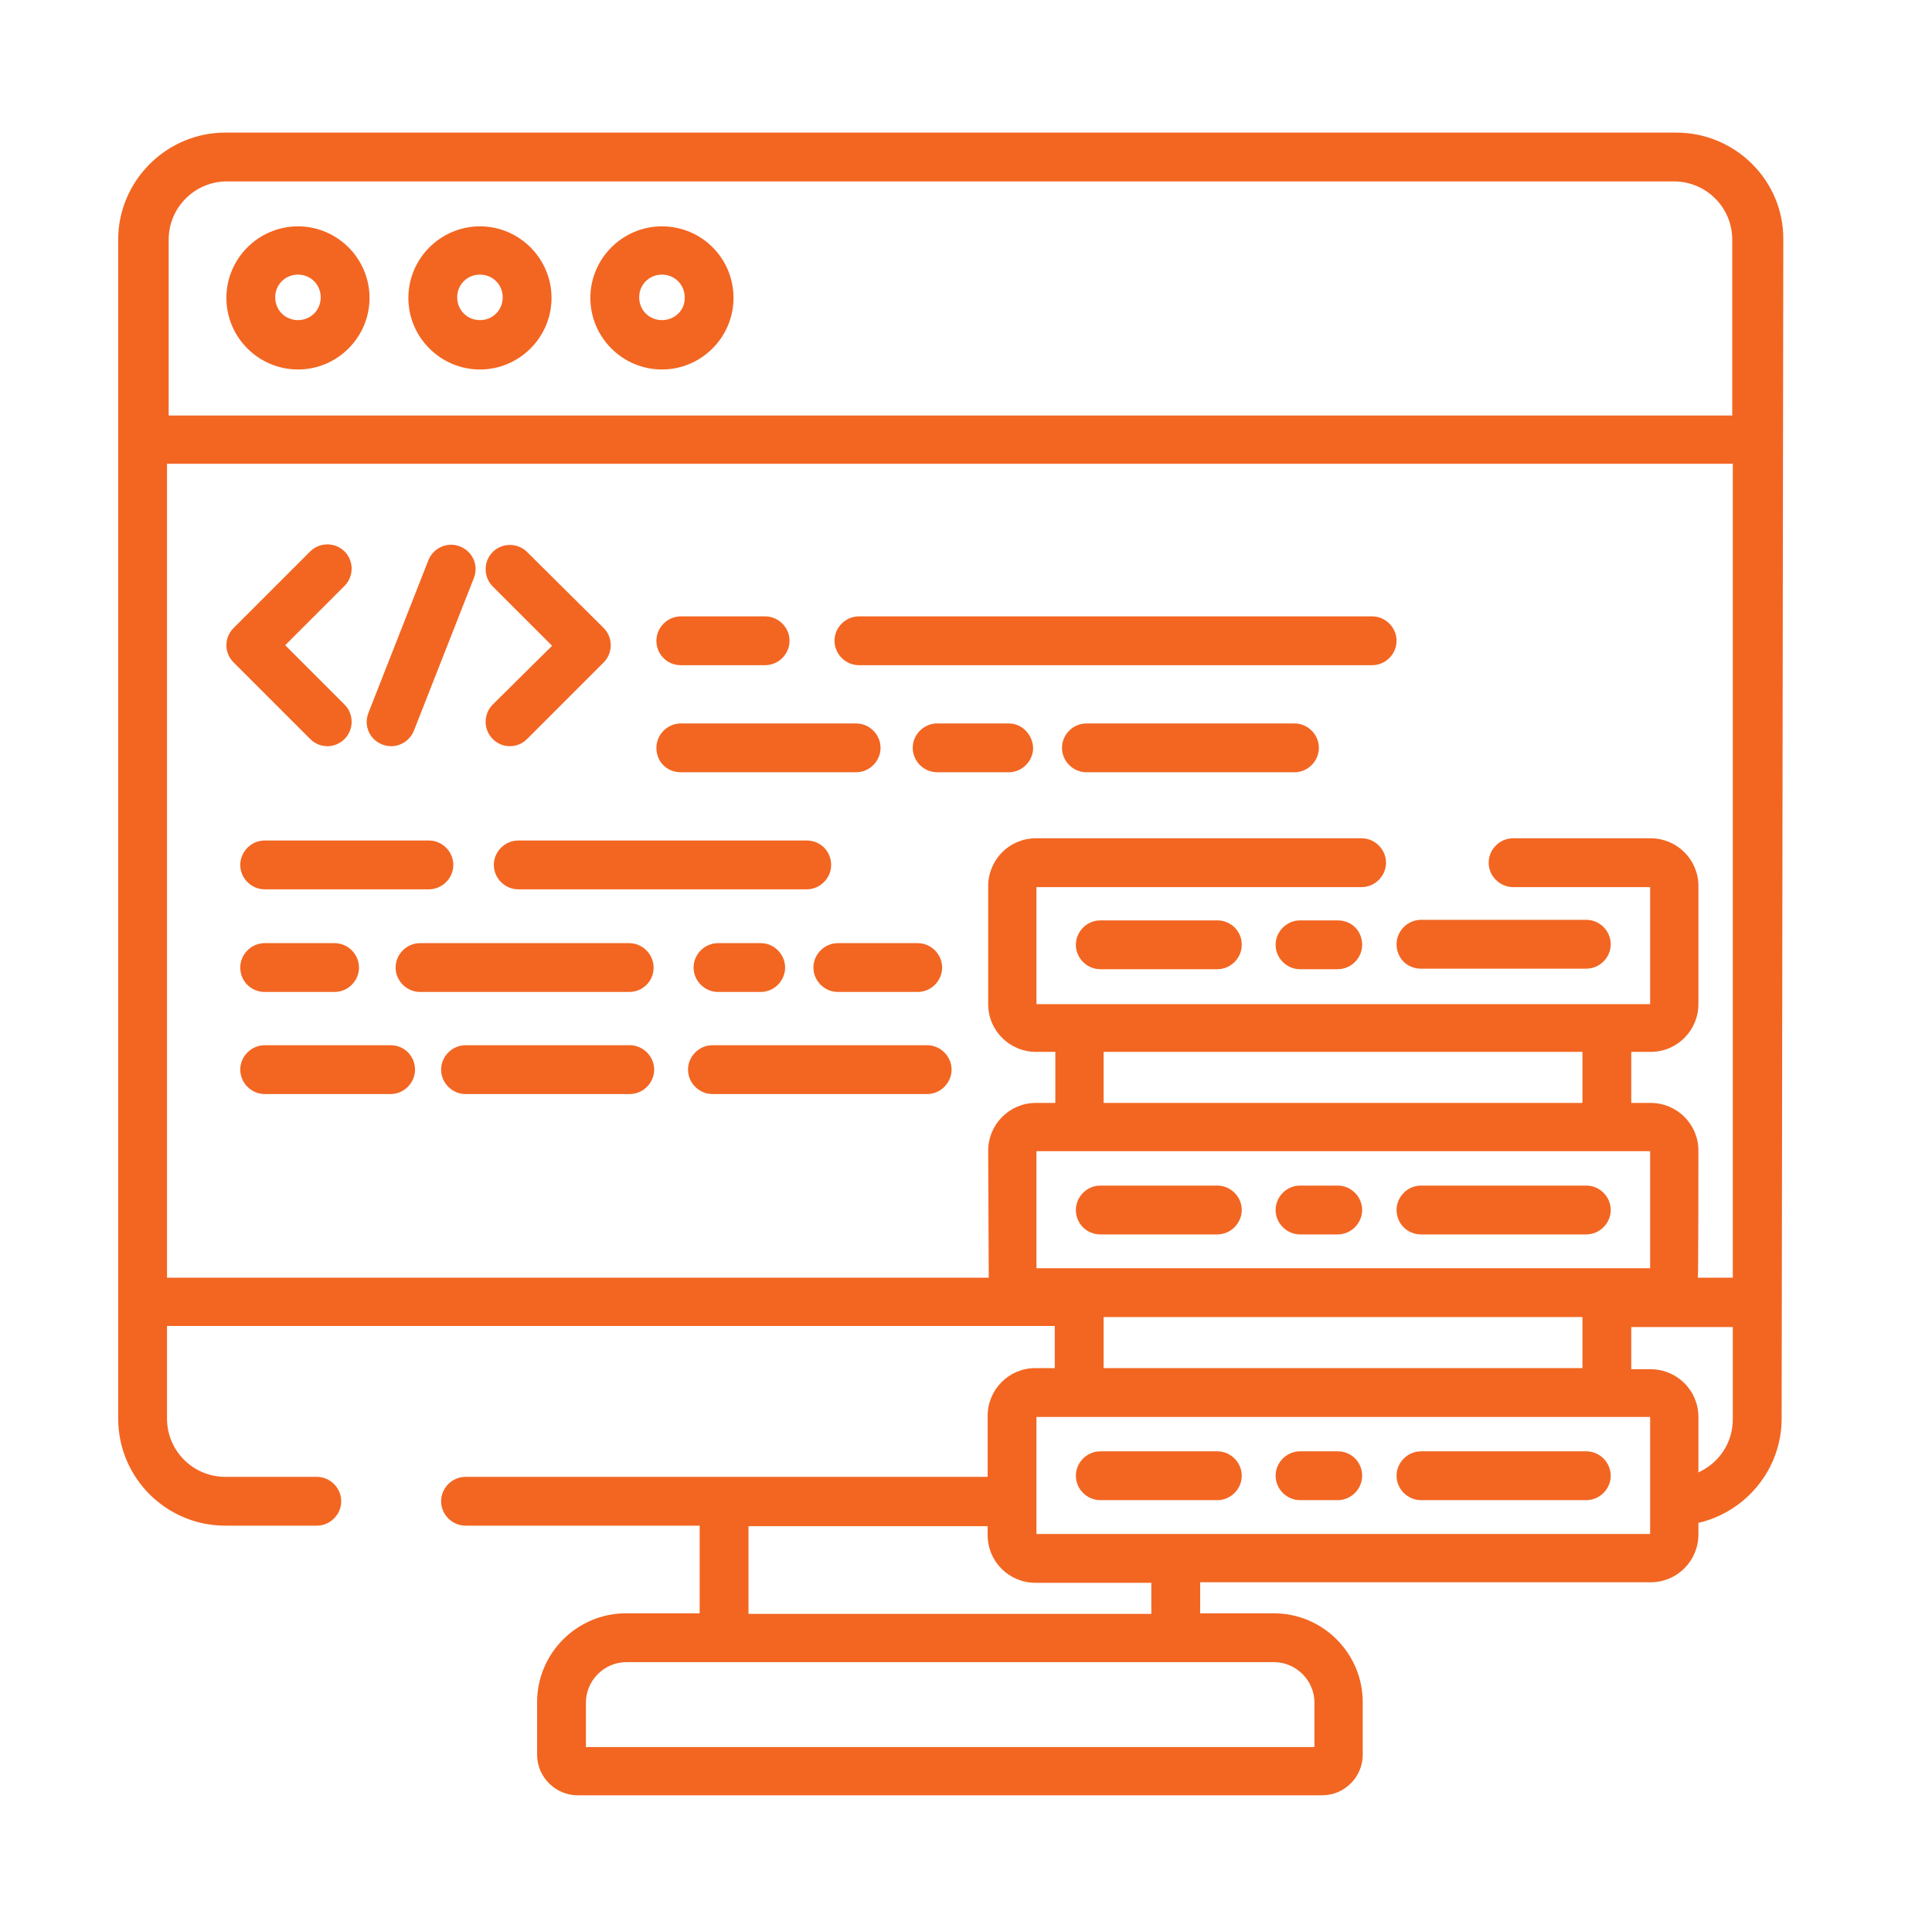<?xml version="1.0" encoding="utf-8"?>
<!-- Generator: Adobe Illustrator 23.0.5, SVG Export Plug-In . SVG Version: 6.00 Build 0)  -->
<svg version="1.1" id="Layer_1" xmlns="http://www.w3.org/2000/svg" xmlns:xlink="http://www.w3.org/1999/xlink" x="0px" y="0px"
	 viewBox="0 0 34.82 34.5" style="enable-background:new 0 0 34.82 34.5;" xml:space="preserve">
<style type="text/css">
	.st0{fill:#F26622;}
</style>
<g>
	<path class="st0" d="M5.59,13.32c0.09,0.09,0.2,0.13,0.31,0.13s0.22-0.04,0.31-0.13c0.17-0.17,0.17-0.45,0-0.62l-1.07-1.07
		l1.07-1.07c0.17-0.17,0.17-0.45,0-0.62c-0.17-0.17-0.45-0.17-0.62,0l-1.38,1.38c-0.08,0.08-0.13,0.19-0.13,0.31
		c0,0.12,0.05,0.23,0.13,0.31L5.59,13.32z"/>
	<path class="st0" d="M9.95,11.64L8.88,12.7c-0.17,0.17-0.17,0.45,0,0.62c0.09,0.09,0.2,0.13,0.31,0.13s0.22-0.04,0.31-0.13
		l1.38-1.38c0.17-0.17,0.17-0.45,0-0.62L9.5,9.95c-0.17-0.17-0.45-0.17-0.62,0c-0.17,0.17-0.17,0.45,0,0.62L9.95,11.64z"/>
	<path class="st0" d="M6.89,13.42c0.05,0.02,0.11,0.03,0.16,0.03c0.18,0,0.34-0.11,0.41-0.28l1.08-2.75
		c0.09-0.23-0.02-0.48-0.25-0.57C8.07,9.76,7.81,9.87,7.72,10.1l-1.08,2.75C6.55,13.08,6.66,13.33,6.89,13.42z"/>
	<path class="st0" d="M4.77,16.03h2.96c0.24,0,0.44-0.2,0.44-0.44c0-0.24-0.2-0.44-0.44-0.44H4.77c-0.24,0-0.44,0.2-0.44,0.44
		C4.33,15.83,4.53,16.03,4.77,16.03z"/>
	<path class="st0" d="M14.54,15.15h-5.2c-0.24,0-0.44,0.2-0.44,0.44c0,0.24,0.2,0.44,0.44,0.44h5.2c0.24,0,0.44-0.2,0.44-0.44
		C14.98,15.35,14.79,15.15,14.54,15.15z"/>
	<path class="st0" d="M4.77,17.88h1.26c0.24,0,0.44-0.2,0.44-0.44c0-0.24-0.2-0.44-0.44-0.44H4.77c-0.24,0-0.44,0.2-0.44,0.44
		C4.33,17.69,4.53,17.88,4.77,17.88z"/>
	<path class="st0" d="M12.94,17c-0.24,0-0.44,0.2-0.44,0.44c0,0.24,0.2,0.44,0.44,0.44h0.77c0.24,0,0.44-0.2,0.44-0.44
		c0-0.24-0.2-0.44-0.44-0.44H12.94z"/>
	<path class="st0" d="M11.78,17.44c0-0.24-0.2-0.44-0.44-0.44H7.57c-0.24,0-0.44,0.2-0.44,0.44c0,0.24,0.2,0.44,0.44,0.44h3.77
		C11.58,17.88,11.78,17.69,11.78,17.44z"/>
	<path class="st0" d="M14.66,17.44c0,0.24,0.2,0.44,0.44,0.44h1.44c0.24,0,0.44-0.2,0.44-0.44c0-0.24-0.2-0.44-0.44-0.44H15.1
		C14.86,17,14.66,17.2,14.66,17.44z"/>
	<path class="st0" d="M12.27,11.99h1.52c0.24,0,0.44-0.2,0.44-0.44c0-0.24-0.2-0.44-0.44-0.44h-1.52c-0.24,0-0.44,0.2-0.44,0.44
		C11.83,11.79,12.02,11.99,12.27,11.99z"/>
	<path class="st0" d="M15.48,11.99h9.25c0.24,0,0.44-0.2,0.44-0.44c0-0.24-0.2-0.44-0.44-0.44h-9.25c-0.24,0-0.44,0.2-0.44,0.44
		C15.04,11.79,15.24,11.99,15.48,11.99z"/>
	<path class="st0" d="M23.33,13.04h-3.75c-0.24,0-0.44,0.2-0.44,0.44c0,0.24,0.2,0.44,0.44,0.44h3.75c0.24,0,0.44-0.2,0.44-0.44
		C23.77,13.24,23.57,13.04,23.33,13.04z"/>
	<path class="st0" d="M18.18,13.04h-1.29c-0.24,0-0.44,0.2-0.44,0.44c0,0.24,0.2,0.44,0.44,0.44h1.29c0.24,0,0.44-0.2,0.44-0.44
		C18.61,13.24,18.42,13.04,18.18,13.04z"/>
	<path class="st0" d="M12.27,13.92h3.16c0.24,0,0.44-0.2,0.44-0.44c0-0.24-0.2-0.44-0.44-0.44h-3.16c-0.24,0-0.44,0.2-0.44,0.44
		C11.83,13.73,12.02,13.92,12.27,13.92z"/>
	<path class="st0" d="M11.35,18.84H8.39c-0.24,0-0.44,0.2-0.44,0.44s0.2,0.44,0.44,0.44h2.96c0.24,0,0.44-0.2,0.44-0.44
		S11.59,18.84,11.35,18.84z"/>
	<path class="st0" d="M7.04,18.84H4.77c-0.24,0-0.44,0.2-0.44,0.44s0.2,0.44,0.44,0.44h2.27c0.24,0,0.44-0.2,0.44-0.44
		S7.29,18.84,7.04,18.84z"/>
	<path class="st0" d="M16.71,18.84h-3.87c-0.24,0-0.44,0.2-0.44,0.44s0.2,0.44,0.44,0.44h3.87c0.24,0,0.44-0.2,0.44-0.44
		S16.95,18.84,16.71,18.84z"/>
	<path class="st0" d="M21.94,16.59h-2.11c-0.24,0-0.44,0.2-0.44,0.44c0,0.24,0.2,0.44,0.44,0.44h2.11c0.24,0,0.44-0.2,0.44-0.44
		C22.38,16.78,22.18,16.59,21.94,16.59z"/>
	<path class="st0" d="M25.61,17.46h2.98c0.24,0,0.44-0.2,0.44-0.44c0-0.24-0.2-0.44-0.44-0.44h-2.98c-0.24,0-0.44,0.2-0.44,0.44
		C25.17,17.27,25.36,17.46,25.61,17.46z"/>
	<path class="st0" d="M24.11,16.59h-0.68c-0.24,0-0.44,0.2-0.44,0.44c0,0.24,0.2,0.44,0.44,0.44h0.68c0.24,0,0.44-0.2,0.44-0.44
		C24.55,16.78,24.36,16.59,24.11,16.59z"/>
	<path class="st0" d="M19.83,22.25h2.11c0.24,0,0.44-0.2,0.44-0.44c0-0.24-0.2-0.44-0.44-0.44h-2.11c-0.24,0-0.44,0.2-0.44,0.44
		C19.39,22.05,19.58,22.25,19.83,22.25z"/>
	<path class="st0" d="M25.61,22.25h2.98c0.24,0,0.44-0.2,0.44-0.44c0-0.24-0.2-0.44-0.44-0.44h-2.98c-0.24,0-0.44,0.2-0.44,0.44
		C25.17,22.05,25.36,22.25,25.61,22.25z"/>
	<path class="st0" d="M23.43,22.25h0.68c0.24,0,0.44-0.2,0.44-0.44c0-0.24-0.2-0.44-0.44-0.44h-0.68c-0.24,0-0.44,0.2-0.44,0.44
		C22.99,22.05,23.19,22.25,23.43,22.25z"/>
	<path class="st0" d="M21.94,26.16h-2.11c-0.24,0-0.44,0.2-0.44,0.44s0.2,0.44,0.44,0.44h2.11c0.24,0,0.44-0.2,0.44-0.44
		S22.18,26.16,21.94,26.16z"/>
	<path class="st0" d="M28.59,26.16h-2.98c-0.24,0-0.44,0.2-0.44,0.44s0.2,0.44,0.44,0.44h2.98c0.24,0,0.44-0.2,0.44-0.44
		S28.83,26.16,28.59,26.16z"/>
	<path class="st0" d="M24.11,26.16h-0.68c-0.24,0-0.44,0.2-0.44,0.44s0.2,0.44,0.44,0.44h0.68c0.24,0,0.44-0.2,0.44-0.44
		S24.36,26.16,24.11,26.16z"/>
	<path class="st0" d="M30.21,2.39H4.06C3,2.39,2.13,3.26,2.13,4.32v21.25c0,1.07,0.87,1.93,1.93,1.93h1.65
		c0.24,0,0.44-0.2,0.44-0.44c0-0.24-0.2-0.44-0.44-0.44H4.06c-0.58,0-1.05-0.47-1.05-1.05v-1.67h16v0.76h-0.35
		c-0.48,0-0.86,0.39-0.86,0.86v1.1H8.39c-0.24,0-0.44,0.2-0.44,0.44c0,0.24,0.2,0.44,0.44,0.44h4.22v1.58h-1.33
		c-0.88,0-1.6,0.72-1.6,1.6v0.95c0,0.4,0.33,0.73,0.73,0.73h13.42c0.4,0,0.73-0.33,0.73-0.73v-0.95c0-0.88-0.72-1.6-1.6-1.6h-1.33
		v-0.56h8.12c0.48,0,0.86-0.39,0.86-0.86v-0.21c0.86-0.2,1.5-0.97,1.5-1.88l0.03-21.25C32.15,3.26,31.28,2.39,30.21,2.39z
		 M18.68,22.86v-2.11h11.06v2.11H18.68z M19.89,19.88v-0.92h8.63v0.92H19.89z M28.52,23.74v0.92h-8.63v-0.92H28.52z M13.49,27.51
		h4.31v0.16c0,0.48,0.39,0.86,0.86,0.86h2.09v0.56h-7.26V27.51z M22.96,29.96c0.4,0,0.73,0.33,0.73,0.73v0.8H10.56v-0.8
		c0-0.4,0.33-0.73,0.73-0.73H22.96z M29.74,27.65H18.68v-2.11h11.06V27.65z M31.23,25.58c0,0.43-0.25,0.79-0.62,0.96v-1
		c0-0.48-0.39-0.86-0.86-0.86H29.4v-0.76h1.83V25.58z M31.23,23.03H30.6c0.01-0.05,0.01-2.29,0.01-2.29c0-0.48-0.39-0.86-0.86-0.86
		H29.4v-0.92h0.35c0.48,0,0.86-0.39,0.86-0.86v-2.13c0-0.48-0.39-0.86-0.86-0.86h-2.48c-0.24,0-0.44,0.2-0.44,0.44
		c0,0.24,0.2,0.44,0.44,0.44h2.47v2.11H18.68v-2.11h5.86c0.24,0,0.44-0.2,0.44-0.44c0-0.24-0.2-0.44-0.44-0.44h-5.87
		c-0.48,0-0.86,0.39-0.86,0.86v2.13c0,0.48,0.39,0.86,0.86,0.86h0.35v0.92h-0.35c-0.48,0-0.86,0.39-0.86,0.86
		c0,0,0.01,2.24,0.01,2.29H3.01V8.36h28.22V23.03z M31.23,7.49H3.04V4.32c0-0.58,0.47-1.05,1.05-1.05h26.08
		c0.58,0,1.05,0.47,1.05,1.05V7.49z"/>
	<path class="st0" d="M5.37,4.08c-0.71,0-1.29,0.58-1.29,1.29s0.58,1.29,1.29,1.29s1.29-0.58,1.29-1.29S6.08,4.08,5.37,4.08z
		 M5.37,5.77c-0.23,0-0.41-0.18-0.41-0.41c0-0.23,0.18-0.41,0.41-0.41c0.23,0,0.41,0.18,0.41,0.41C5.78,5.59,5.6,5.77,5.37,5.77z"/>
	<path class="st0" d="M8.65,4.08c-0.71,0-1.29,0.58-1.29,1.29s0.58,1.29,1.29,1.29s1.29-0.58,1.29-1.29S9.36,4.08,8.65,4.08z
		 M8.65,5.77c-0.23,0-0.41-0.18-0.41-0.41c0-0.23,0.18-0.41,0.41-0.41c0.23,0,0.41,0.18,0.41,0.41C9.06,5.59,8.88,5.77,8.65,5.77z"
		/>
	<path class="st0" d="M11.93,4.08c-0.71,0-1.29,0.58-1.29,1.29s0.58,1.29,1.29,1.29s1.29-0.58,1.29-1.29S12.65,4.08,11.93,4.08z
		 M11.93,5.77c-0.23,0-0.41-0.18-0.41-0.41c0-0.23,0.18-0.41,0.41-0.41c0.23,0,0.41,0.18,0.41,0.41
		C12.35,5.59,12.16,5.77,11.93,5.77z"/>
</g>
</svg>
